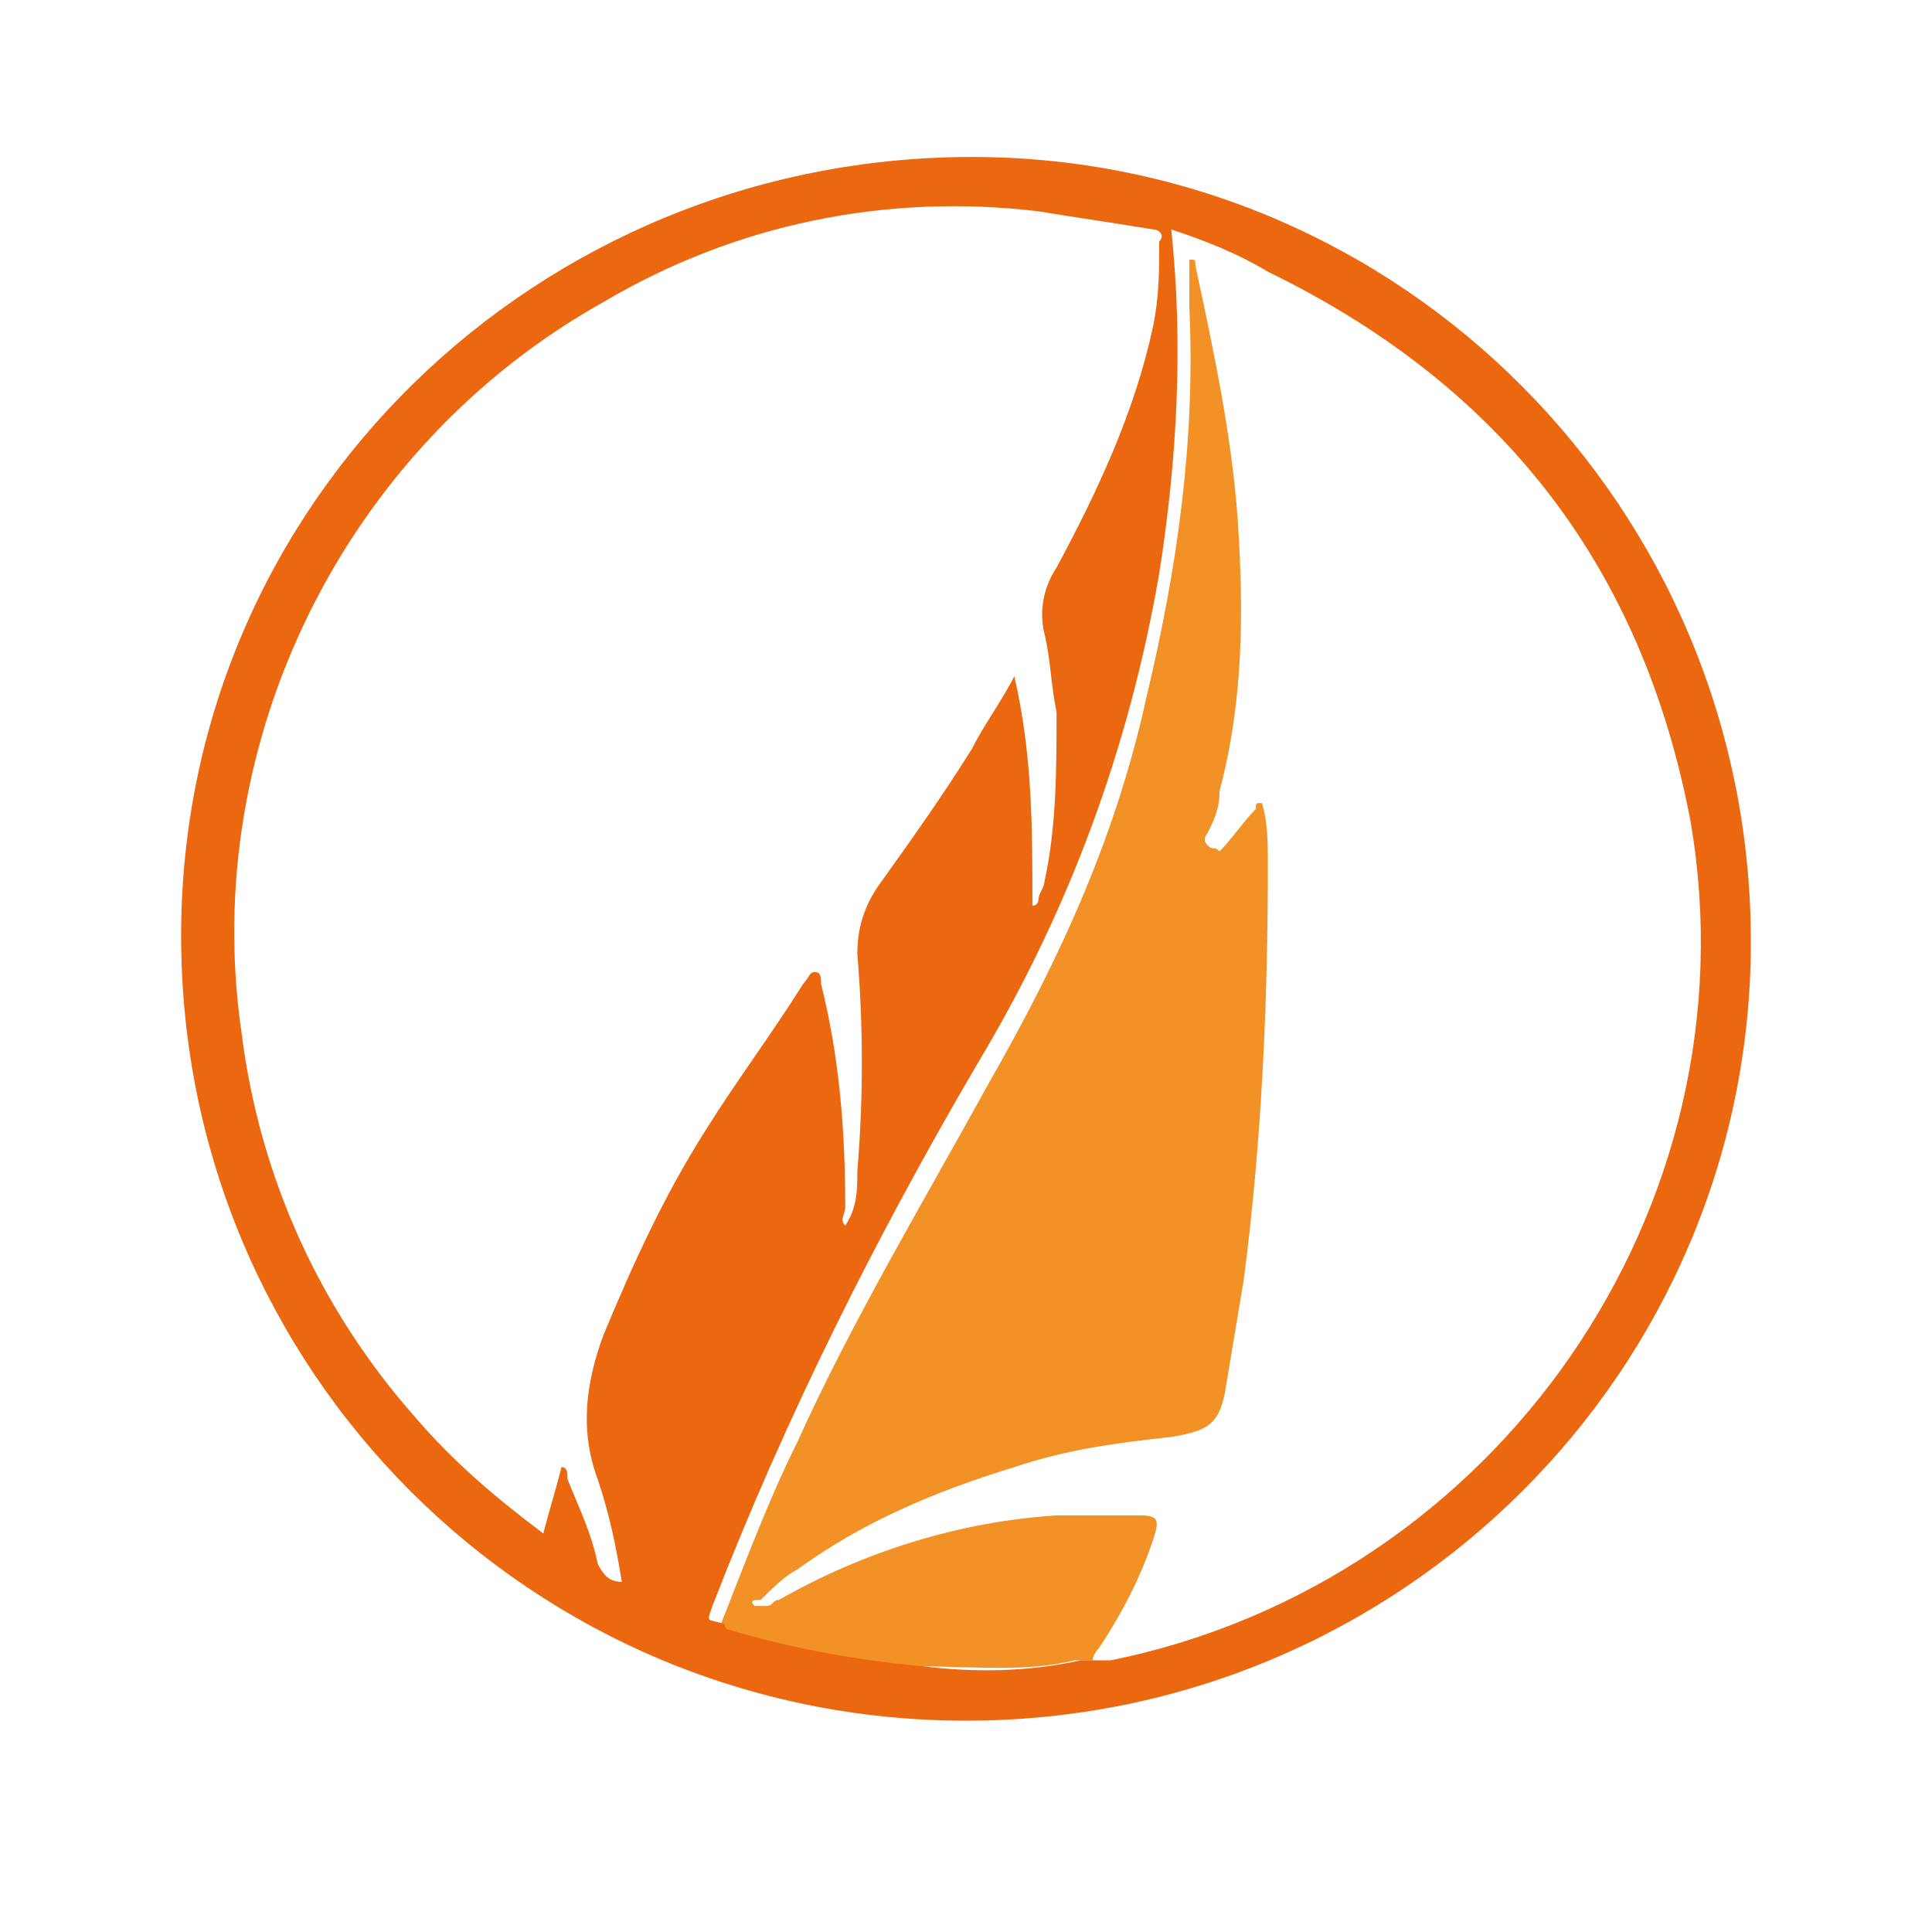 <?xml version="1.0" encoding="utf-8"?>
<!-- Generator: Adobe Illustrator 27.3.1, SVG Export Plug-In . SVG Version: 6.00 Build 0)  -->
<svg version="1.1" id="katman_1" xmlns="http://www.w3.org/2000/svg" xmlns:xlink="http://www.w3.org/1999/xlink" x="0px" y="0px"
	 viewBox="0 0 32 32" style="enable-background:new 0 0 32 32;" xml:space="preserve">
<style type="text/css">
	.st0{fill:#F29226;}
	.st1{fill:#EB6811;}
</style>
<g>
	<path class="st0" d="M19.1,25.5c0.1-0.3,0.1-0.4-0.2-0.4c-0.5,0-0.9,0-1.4,0c-1.6,0.1-3.2,0.6-4.6,1.4c-0.1,0-0.1,0.1-0.2,0.1
		c-0.1,0-0.1,0-0.2,0c-0.1-0.1,0-0.1,0.1-0.1c0.2-0.2,0.4-0.4,0.6-0.5c1.1-0.8,2.3-1.3,3.6-1.7c0.9-0.3,1.7-0.4,2.6-0.5
		c0.6-0.1,0.8-0.2,0.9-0.8c0.1-0.6,0.2-1.2,0.3-1.8c0.3-2.3,0.4-4.6,0.4-6.9c0-0.3,0-0.7-0.1-1c-0.1,0-0.1,0-0.1,0.1
		c-0.2,0.2-0.4,0.5-0.6,0.7C20.1,14,20.1,14.1,20,14c-0.1-0.1,0-0.2,0-0.2c0.1-0.2,0.2-0.4,0.2-0.7c0.4-1.5,0.4-3,0.3-4.5
		c-0.1-1.4-0.4-2.8-0.7-4.2c0-0.1,0-0.1-0.1-0.1c0,0.3,0,0.5,0,0.8c0.1,2.2-0.2,4.3-0.7,6.4c-0.5,2.3-1.4,4.3-2.6,6.4
		c-1.1,2-2.3,4-3.2,6c-0.5,1-0.9,2.1-1.3,3.1C12,27,12,27,12,27c1,0.4,2.1,0.6,3.2,0.6c0.9,0,1.8,0.1,2.6-0.1c0.2,0-0.1,0,0.3,0h0
		c0-0.1,0.1-0.2,0.1-0.2C18.6,26.7,18.9,26.1,19.1,25.5"/>
	<path class="st1" d="M16.1,2.6C8.9,2.6,3,8.3,3,15.5c0,7.2,5.8,13,13,13c7.2,0,13-5.8,13-12.9C29,8.4,23.2,2.6,16.1,2.6 M9.9,25.9
		c-0.1-0.5-0.3-0.9-0.5-1.4c0-0.1,0-0.2-0.1-0.2C9.2,24.7,9.1,25,9,25.4c-0.8-0.6-1.5-1.2-2.1-1.9c-1.6-1.8-2.6-4-2.9-6.4
		C3.3,12.3,5.7,7.4,10,5c2.2-1.3,4.7-1.8,7.2-1.5c0.6,0.1,1.3,0.2,1.9,0.3c0.1,0,0.2,0.1,0.1,0.2c0,0.5,0,0.9-0.1,1.4
		c-0.3,1.4-0.9,2.7-1.6,4c-0.2,0.3-0.3,0.7-0.2,1.1c0.1,0.4,0.1,0.8,0.2,1.3c0,0.9,0,1.9-0.2,2.8c0,0.1-0.1,0.2-0.1,0.3
		c0,0,0,0.1-0.1,0.1c0-1.3,0-2.5-0.3-3.8c-0.2,0.4-0.5,0.8-0.7,1.2c-0.5,0.8-1,1.5-1.5,2.2c-0.3,0.4-0.4,0.8-0.4,1.2
		c0.1,1.2,0.1,2.4,0,3.6c0,0.3,0,0.6-0.2,0.9c-0.1-0.1,0-0.2,0-0.3c0-1.3-0.1-2.5-0.4-3.7c0-0.1,0-0.2-0.1-0.2
		c-0.1,0-0.1,0.1-0.2,0.2c-0.5,0.8-1.1,1.6-1.6,2.4c-0.7,1.1-1.2,2.2-1.7,3.4c-0.3,0.8-0.4,1.6-0.1,2.4c0.2,0.6,0.3,1.1,0.4,1.7
		C10.1,26.2,10,26.1,9.9,25.9 M18.4,27.5l-0.2,0c0,0,0,0,0,0c-0.3,0-0.1,0-0.3,0c-0.9,0.2-1.8,0.2-2.6,0.1c-1.1-0.1-2.2-0.3-3.2-0.6
		c0,0-0.1,0-0.1-0.1c-0.3-0.1-0.3,0-0.2-0.3c1.2-3.1,2.7-6.1,4.4-9c1.5-2.5,2.5-5.2,3-8.1c0.3-1.9,0.4-3.8,0.2-5.7
		C20,4,20.5,4.2,21,4.5c3.9,1.9,6.2,4.9,7,9.1C29.1,20,24.8,26.2,18.4,27.5"/>
</g>
</svg>
